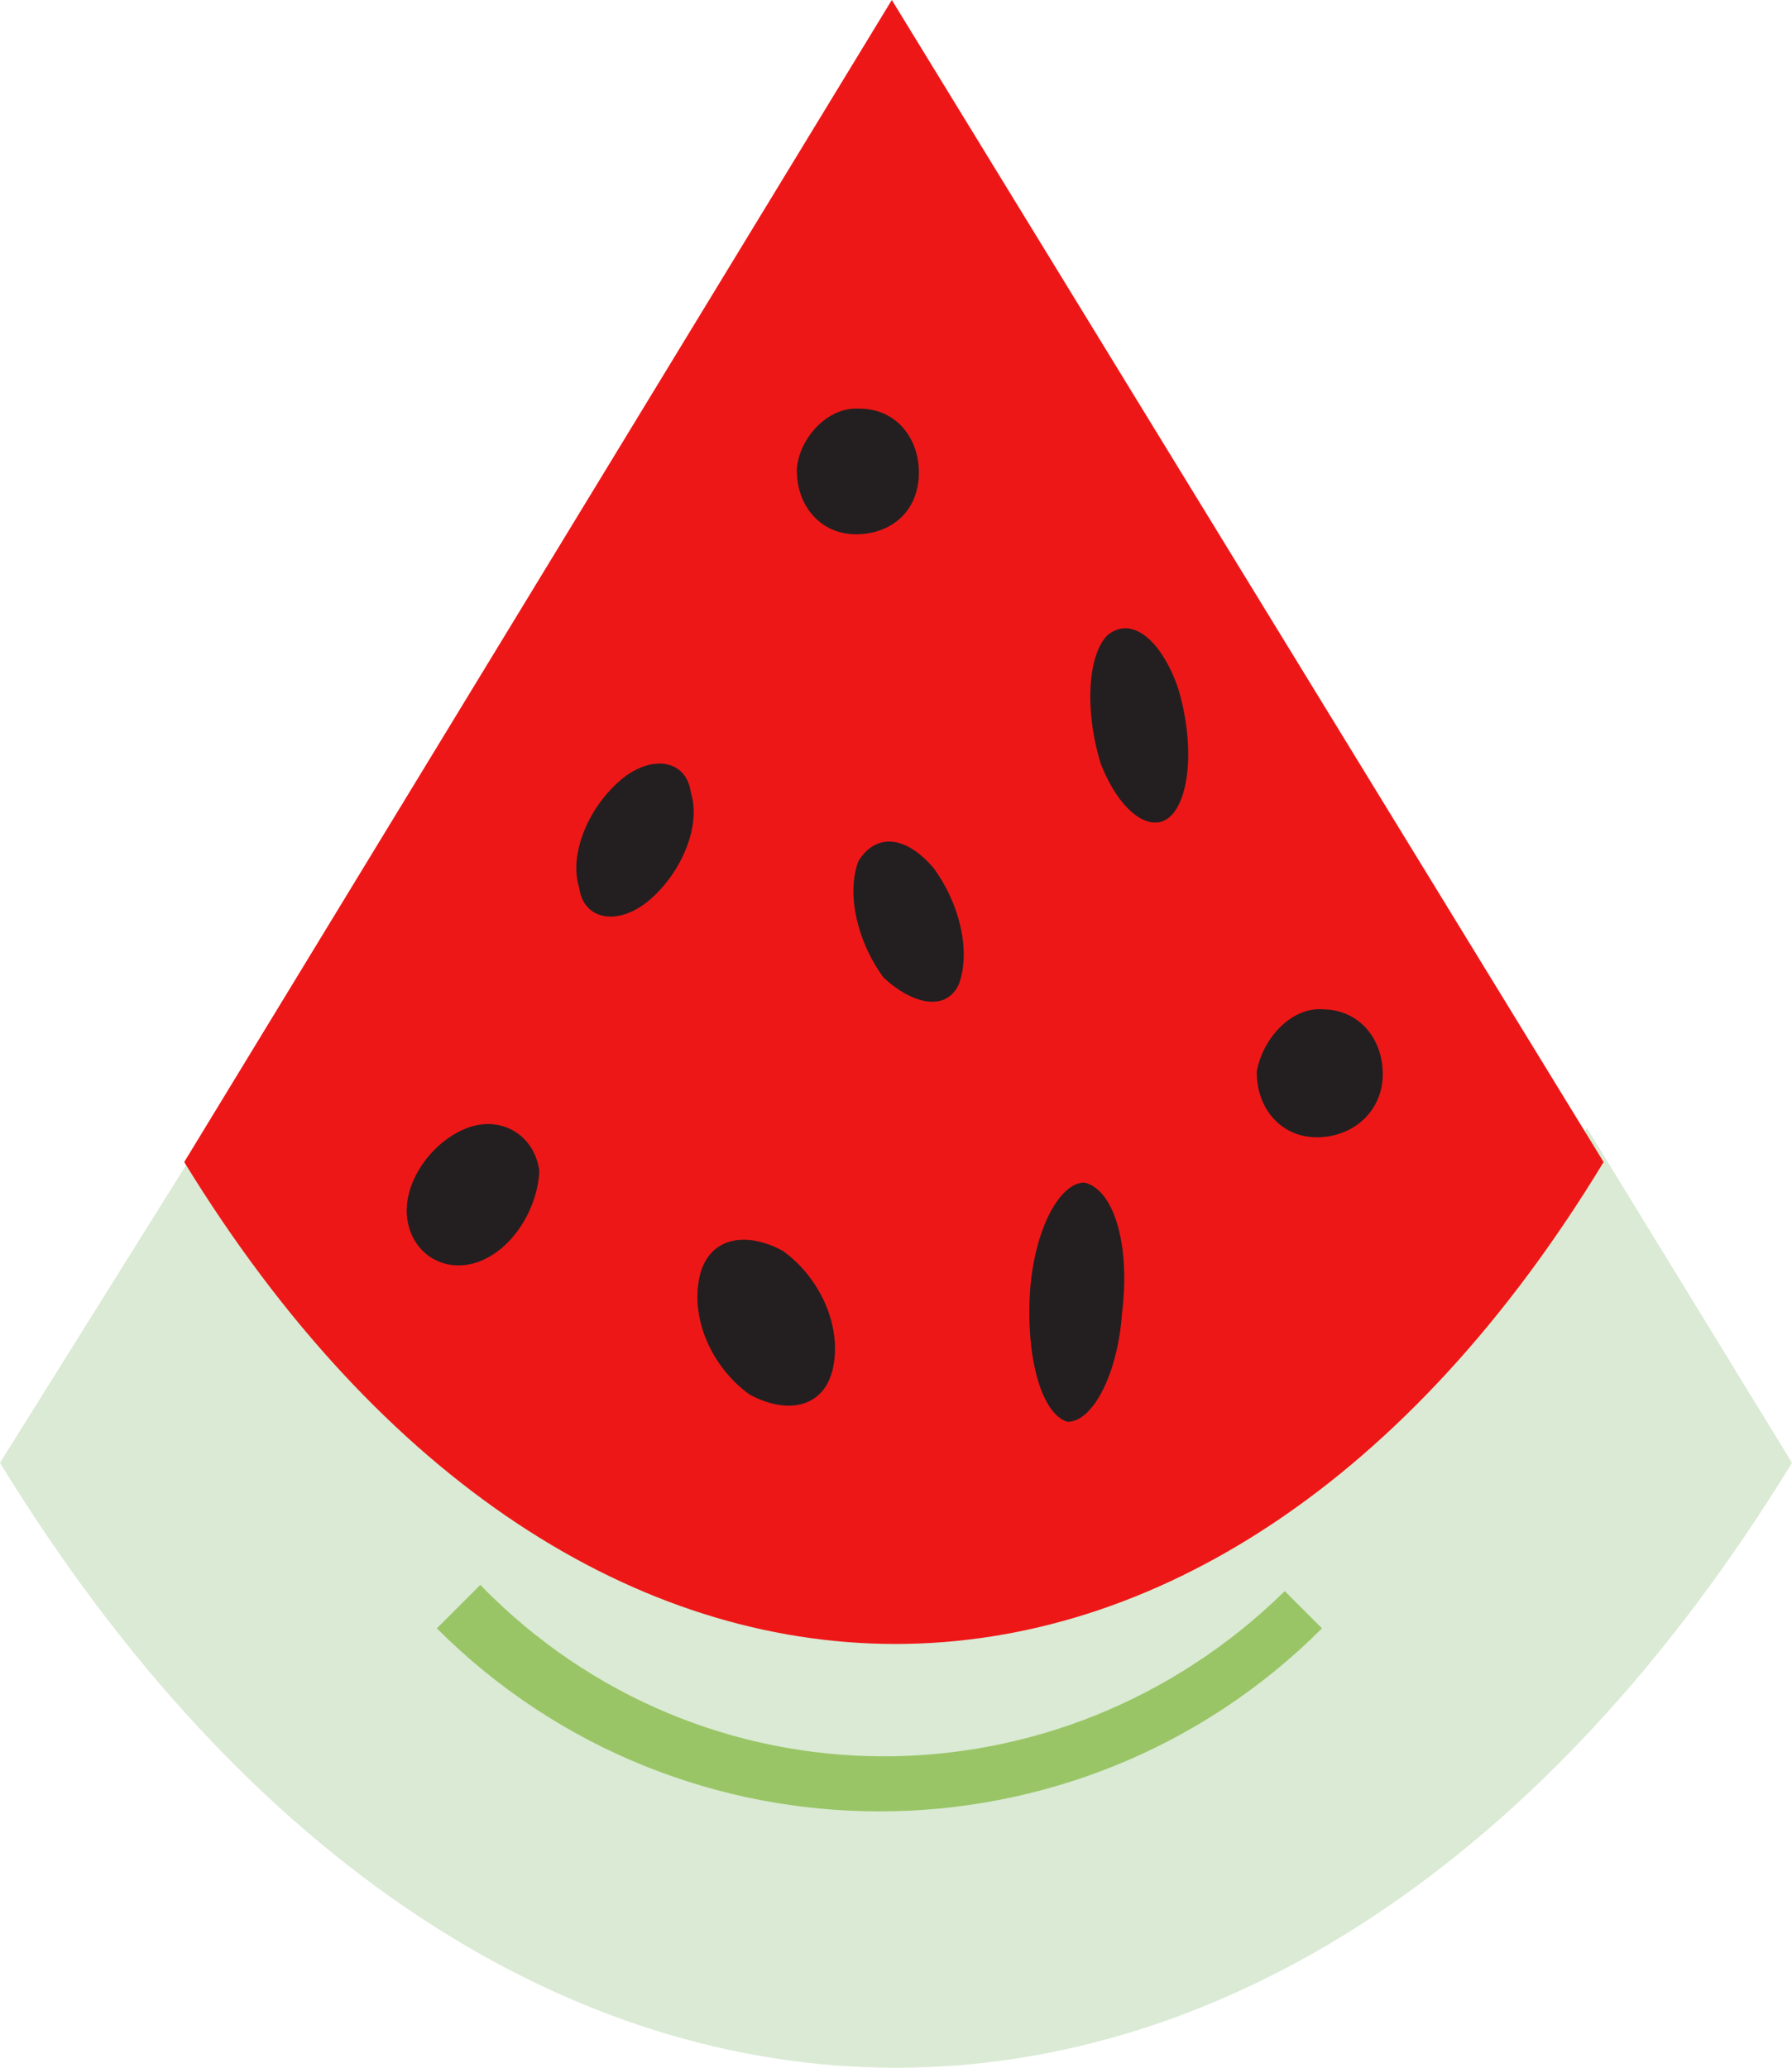<svg version="1.1" xmlns="http://www.w3.org/2000/svg" xmlns:xlink="http://www.w3.org/1999/xlink" width="86.649" height="99.981" viewBox="0,0,86.649,99.981"><g transform="translate(-197.478,-107.565)"><g data-paper-data="{&quot;isPaintingLayer&quot;:true}" fill-rule="evenodd" stroke="none" stroke-linecap="butt" stroke-linejoin="miter" stroke-miterlimit="10" stroke-dasharray="" stroke-dashoffset="0" style="mix-blend-mode: normal"><g><path d="M207.6,162.101c18.423,30.077 48.184,30.077 66.607,0l9.92,16.195c-23.889,39.001 -62.76,39.001 -86.649,0z" fill="#daead4" stroke-width="1"/><path d="M240.6,107.565l34.417,56.188c-18.828,31.069 -49.601,31.069 -68.631,0z" fill="#ee1717" stroke-width="1"/><path d="M235.336,168.05c1.822,1.322 2.834,3.636 2.429,5.619c-0.405,1.983 -2.227,2.314 -4.049,1.322c-1.822,-1.322 -2.834,-3.636 -2.429,-5.619c0.405,-1.983 2.227,-2.314 4.049,-1.322z" fill="#231f20" stroke-width="1"/><g fill="#231f20" stroke-width="1"><path d="M227.417,145.343c1.522,-1.343 3.255,-1.07 3.467,0.546c0.497,1.584 -0.414,3.795 -1.935,5.138c-1.522,1.343 -3.255,1.07 -3.467,-0.546c-0.497,-1.584 0.413,-3.795 1.935,-5.138z"/></g><g fill="#231f20" stroke-width="1"><path d="M220,162.132c1.679,-0.677 3.316,0.297 3.554,2.034c-0.043,1.651 -1.15,3.691 -2.83,4.368c-1.679,0.677 -3.315,-0.297 -3.554,-2.034c-0.238,-1.737 1.15,-3.691 2.829,-4.368z"/></g><g fill="#231f20" stroke-width="1"><path d="M261.456,156.37c1.73,0.013 2.911,1.414 2.882,3.193c-0.029,1.779 -1.477,3.006 -3.207,2.993c-1.73,-0.013 -2.91,-1.414 -2.882,-3.193c0.289,-1.584 1.667,-3.121 3.207,-2.994z"/></g><g fill="#231f20" stroke-width="1"><path d="M238.998,127.324c1.73,-0.028 2.923,1.345 2.91,3.125c-0.013,1.78 -1.262,2.922 -2.991,2.95c-1.73,0.028 -2.923,-1.345 -2.91,-3.124c0.086,-1.471 1.45,-3.041 2.991,-2.951z"/></g><g fill="#231f20" stroke-width="1"><path d="M254.429,140.795c0.808,2.646 0.603,5.289 -0.329,6.213c-0.932,0.923 -2.47,-0.138 -3.399,-2.519c-0.808,-2.646 -0.603,-5.29 0.329,-6.213c1.215,-0.989 2.631,0.336 3.399,2.519z"/></g><path d="M242.625,149.541c1.215,1.653 1.822,3.966 1.215,5.619c-0.607,1.322 -2.227,0.992 -3.644,-0.331c-1.215,-1.653 -1.822,-3.966 -1.215,-5.619c0.81,-1.322 2.227,-1.322 3.644,0.331z" fill="#231f20" stroke-width="1"/><path d="M251.735,171.025c-0.202,2.975 -1.417,5.288 -2.632,5.288c-1.215,-0.331 -2.025,-2.975 -1.822,-6.28c0.202,-2.975 1.417,-5.288 2.632,-5.288c1.417,0.331 2.227,2.975 1.822,6.28z" fill="#231f20" stroke-width="1"/></g><path d="M259.6,184.5l1.8,1.8c-11.8,11.8 -31,11.8 -42.8,0l2.1,-2.1c10.7,11 28,11 38.9,0.3z" fill="#99c566" stroke-width="1"/></g></g></svg>